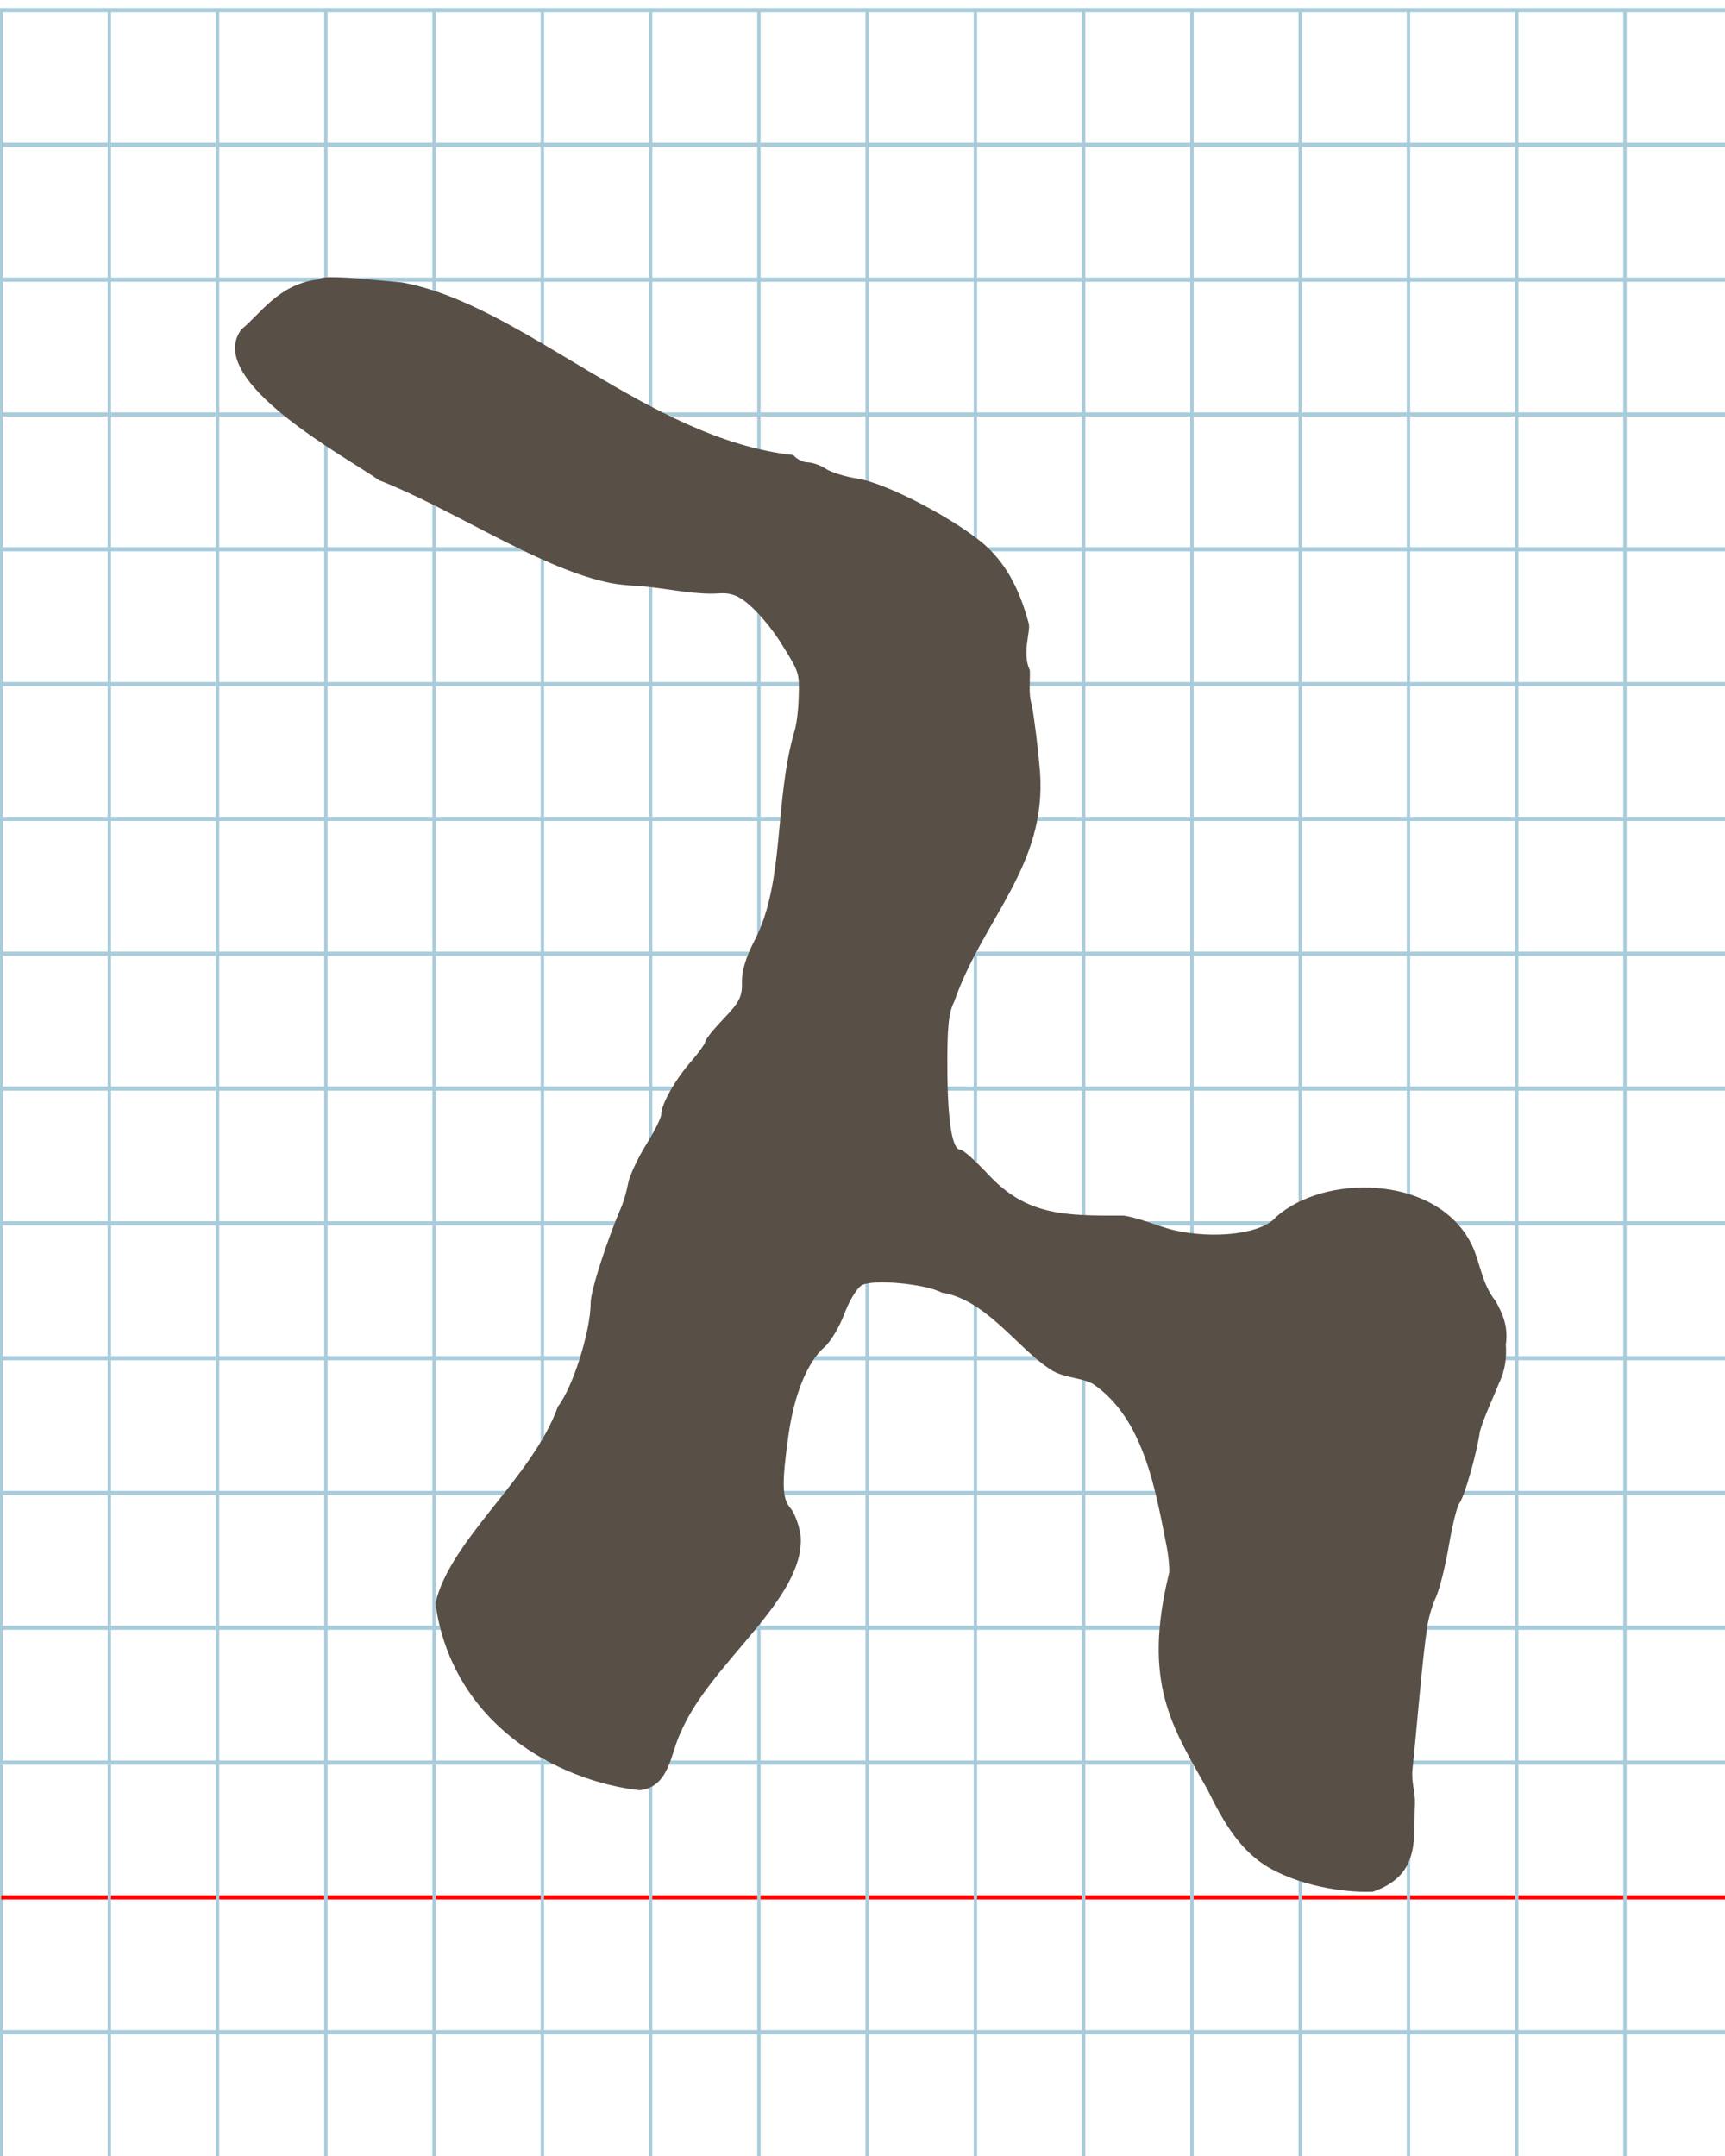 <?xml version="1.0" encoding="UTF-8" standalone="no"?>
<svg
   xmlns:dc="http://purl.org/dc/elements/1.1/"
   xmlns:cc="http://creativecommons.org/ns#"
   xmlns:rdf="http://www.w3.org/1999/02/22-rdf-syntax-ns#"
   xmlns:svg="http://www.w3.org/2000/svg"
   xmlns="http://www.w3.org/2000/svg"
   xmlns:sodipodi="http://sodipodi.sourceforge.net/DTD/sodipodi-0.dtd"
   xmlns:inkscape="http://www.inkscape.org/namespaces/inkscape"
   version="1.1"
   id="Layer_1"
   x="0px"
   y="0px"
   width="800"
   height="1000"
   viewBox="0 0 800 1000"
   enable-background="new 0 0 512 512"
   xml:space="preserve"
   inkscape:version="0.48.0 r9654"
   sodipodi:docname="tzadihebrew-x5e6.svg"><title
   id="title3743">Sinai 357</title><defs
   id="defs70" /><sodipodi:namedview
   pagecolor="#ffffff"
   bordercolor="#666666"
   borderopacity="1"
   objecttolerance="10"
   gridtolerance="10"
   guidetolerance="10"
   inkscape:pageopacity="0"
   inkscape:pageshadow="2"
   inkscape:window-width="1031"
   inkscape:window-height="646"
   id="namedview68"
   showgrid="false"
   inkscape:zoom="0.25133548"
   inkscape:cx="677.70949"
   inkscape:cy="240.19471"
   inkscape:window-x="46"
   inkscape:window-y="46"
   inkscape:window-maximized="0"
   inkscape:current-layer="Layer_1" />
   
	<g
   id="Grid"
   transform="matrix(1.569,0,0,1.954,0.5,4.666)">
		<rect
   x="0"
   stroke-miterlimit="10"
   width="512"
   height="512"
   id="rect4"
   y="0"
   style="fill:none;stroke:#a9ccdb;stroke-miterlimit:10" />
		<line
   stroke-miterlimit="10"
   x1="0"
   y1="32"
   x2="512"
   y2="32"
   id="line6"
   style="fill:none;stroke:#a9ccdb;stroke-miterlimit:10" />
		<line
   stroke-miterlimit="10"
   x1="0"
   y1="64"
   x2="512"
   y2="64"
   id="line8"
   style="fill:none;stroke:#a9ccdb;stroke-miterlimit:10" />
		<line
   stroke-miterlimit="10"
   x1="0"
   y1="96"
   x2="512"
   y2="96"
   id="line10"
   style="fill:none;stroke:#a9ccdb;stroke-miterlimit:10" />
		<line
   stroke-miterlimit="10"
   x1="0"
   y1="128"
   x2="512"
   y2="128"
   id="line12"
   style="fill:none;stroke:#a9ccdb;stroke-miterlimit:10" />
		<line
   stroke-miterlimit="10"
   x1="0"
   y1="160"
   x2="512"
   y2="160"
   id="line14"
   style="fill:none;stroke:#a9ccdb;stroke-miterlimit:10" />
		<line
   stroke-miterlimit="10"
   x1="0"
   y1="192"
   x2="512"
   y2="192"
   id="line16"
   style="fill:none;stroke:#a9ccdb;stroke-miterlimit:10" />
		<line
   stroke-miterlimit="10"
   x1="0"
   y1="224"
   x2="512"
   y2="224"
   id="line18"
   style="fill:none;stroke:#a9ccdb;stroke-miterlimit:10" />
		<line
   stroke-miterlimit="10"
   x1="0"
   y1="256"
   x2="512"
   y2="256"
   id="line20"
   style="fill:none;stroke:#a9ccdb;stroke-miterlimit:10" />
		<line
   stroke-miterlimit="10"
   x1="0"
   y1="288"
   x2="512"
   y2="288"
   id="line22"
   style="fill:none;stroke:#a9ccdb;stroke-miterlimit:10" />
		<line
   stroke-miterlimit="10"
   x1="0"
   y1="320"
   x2="512"
   y2="320"
   id="line24"
   style="fill:none;stroke:#a9ccdb;stroke-miterlimit:10" />
		<line
   stroke-miterlimit="10"
   x1="0"
   y1="352"
   x2="512"
   y2="352"
   id="line26"
   style="fill:none;stroke:#a9ccdb;stroke-miterlimit:10" />
		<line
   stroke-miterlimit="10"
   x1="0"
   y1="384"
   x2="512"
   y2="384"
   id="line28"
   style="fill:none;stroke:#a9ccdb;stroke-miterlimit:10" />
		<line
   stroke-miterlimit="10"
   x1="0"
   y1="416"
   x2="512"
   y2="416"
   id="line30"
   style="fill:none;stroke:#a9ccdb;stroke-miterlimit:10" />
		<line
   stroke-miterlimit="10"
   x1="0"
   y1="448"
   x2="512"
   y2="448"
   id="line32"
   style="fill:none;stroke:#ff0000;stroke-miterlimit:10" />
		<line
   stroke-miterlimit="10"
   x1="0"
   y1="480"
   x2="512"
   y2="480"
   id="line34"
   style="fill:none;stroke:#a9ccdb;stroke-miterlimit:10" />
		<line
   stroke-miterlimit="10"
   x1="32"
   y1="0"
   x2="32"
   y2="512"
   id="line36"
   style="fill:none;stroke:#a9ccdb;stroke-miterlimit:10" />
		<line
   stroke-miterlimit="10"
   x1="64"
   y1="0"
   x2="64"
   y2="512"
   id="line38"
   style="fill:none;stroke:#a9ccdb;stroke-miterlimit:10" />
		<line
   stroke-miterlimit="10"
   x1="96"
   y1="0"
   x2="96"
   y2="512"
   id="line40"
   style="fill:none;stroke:#a9ccdb;stroke-miterlimit:10" />
		<line
   stroke-miterlimit="10"
   x1="128"
   y1="0"
   x2="128"
   y2="512"
   id="line42"
   style="fill:none;stroke:#a9ccdb;stroke-miterlimit:10" />
		<line
   stroke-miterlimit="10"
   x1="160"
   y1="0"
   x2="160"
   y2="512"
   id="line44"
   style="fill:none;stroke:#a9ccdb;stroke-miterlimit:10" />
		<line
   stroke-miterlimit="10"
   x1="192"
   y1="0"
   x2="192"
   y2="512"
   id="line46"
   style="fill:none;stroke:#a9ccdb;stroke-miterlimit:10" />
		<line
   stroke-miterlimit="10"
   x1="224"
   y1="0"
   x2="224"
   y2="512"
   id="line48"
   style="fill:none;stroke:#a9ccdb;stroke-miterlimit:10" />
		<line
   stroke-miterlimit="10"
   x1="256"
   y1="0"
   x2="256"
   y2="512"
   id="line50"
   style="fill:none;stroke:#a9ccdb;stroke-miterlimit:10" />
		<line
   stroke-miterlimit="10"
   x1="288"
   y1="0"
   x2="288"
   y2="512"
   id="line52"
   style="fill:none;stroke:#a9ccdb;stroke-miterlimit:10" />
		<line
   stroke-miterlimit="10"
   x1="320"
   y1="0"
   x2="320"
   y2="512"
   id="line54"
   style="fill:none;stroke:#a9ccdb;stroke-miterlimit:10" />
		<line
   stroke-miterlimit="10"
   x1="352"
   y1="0"
   x2="352"
   y2="512"
   id="line56"
   style="fill:none;stroke:#a9ccdb;stroke-miterlimit:10" />
		<line
   stroke-miterlimit="10"
   x1="384"
   y1="0"
   x2="384"
   y2="512"
   id="line58"
   style="fill:none;stroke:#a9ccdb;stroke-miterlimit:10" />
		<line
   stroke-miterlimit="10"
   x1="416"
   y1="0"
   x2="416"
   y2="512"
   id="line60"
   style="fill:none;stroke:#a9ccdb;stroke-miterlimit:10" />
		<line
   stroke-miterlimit="10"
   x1="448"
   y1="0"
   x2="448"
   y2="512"
   id="line62"
   style="fill:none;stroke:#a9ccdb;stroke-miterlimit:10" />
		<line
   stroke-miterlimit="10"
   x1="480"
   y1="0"
   x2="480"
   y2="512"
   id="line64"
   style="fill:none;stroke:#a9ccdb;stroke-miterlimit:10" />
	</g>
<path
   style="fill:#584f47"
   d="m 148.029,129.583 c -18.576,1.834 -27.32,16.154 -36.098,23.23 -17.693,23.943 50.146,60.038 63.912,69.949 32.864,12.748 72.969,39.87 104.864,47.121 7.071,1.752 13.879,1.644 20.528,2.384 10.937,1.217 21.975,3.653 32.233,2.958 3.891,-0.26 7.637,0.196 12.376,3.931 7.571,6.048 14.823,16.258 17.707,21.293 7.429,11.762 7.091,12.596 6.867,22.607 -0.14,6.267 -1.058,13.61 -2.041,16.319 -9.435,32.739 -4.327,69.581 -18.396,96.77 -3.978,7.532 -6.048,14.364 -5.89,19.442 0.203,6.533 -1.179,9.312 -8.347,16.78 -4.725,4.922 -8.591,9.71 -8.591,10.639 0,0.929 -3.098,5.254 -6.885,9.612 -7.322,8.427 -13.583,19.606 -13.583,24.253 0,1.548 -3.179,7.905 -7.065,14.127 -3.886,6.221 -7.623,14.265 -8.306,17.875 -0.683,3.61 -2.068,8.464 -3.078,10.787 -6.682,15.37 -14.283,39.02 -14.291,44.469 -0.019,13.23 -8.23,39.313 -15.175,48.209 -11.866,33.171 -50.084,61.784 -56.85,91.368 7.91,56.169 56.662,82.288 94.699,86.656 14.059,-1.5 14.47,-17.692 19.052,-26.761 13.653,-32.46 58.28,-62.153 55.61,-91.61 -0.737,-4.756 -2.84,-10.356 -4.673,-12.446 -3.926,-4.475 -4.11,-11.474 -0.896,-34.17 2.651,-18.727 8.793,-33.71 16.609,-40.52 2.867,-2.498 7.055,-9.491 9.306,-15.54 2.252,-6.049 5.869,-11.981 8.039,-13.182 5.271,-2.919 29.391,-0.706 37.066,3.401 20.321,3.135 35.093,25.513 49.586,35.069 6.278,4.677 14.227,3.953 20.446,7.213 23.783,15.997 29.191,49.603 34.428,76.198 0.684,3.484 1.165,8.559 1.068,11.278 -12.647,51.431 1.365,71.685 17.817,100.915 7.255,14.874 15.204,28.727 29.297,36.562 16.852,9.209 37.323,11.113 47.351,10.653 22.724,-7.893 18.577,-25.604 19.477,-40.678 0.222,-5.686 -1.766,-10.074 -1.138,-16.119 2.489,-23.972 4.367,-49.237 6.826,-65.915 0.465,-3.788 2.256,-9.954 3.979,-13.701 1.724,-3.747 4.444,-14.552 6.045,-24.011 1.601,-9.459 3.793,-18.325 4.871,-19.703 2.348,-3.001 7.979,-22.667 9.574,-33.437 1.82,-6.515 5.782,-14.638 8.777,-22.207 3.051,-6.257 3.578,-12.031 3.222,-17.976 1.233,-8.308 -1.534,-14.571 -4.774,-20.207 -6.593,-8.345 -6.954,-17.725 -11.113,-26.271 -8.129,-16.492 -25.8,-24.798 -44.185,-26.186 -17.235,-1.301 -35.098,3.475 -46.319,13.285 -6.709,8.205 -29.201,10.551 -47.833,6.242 -8.009,-2.093 -15.367,-5.541 -23.084,-6.723 -27.694,0.144 -45.092,-0.124 -62.676,-19.006 -5.517,-5.903 -11.611,-11.539 -12.979,-11.539 -3.777,0 -5.866,-12.745 -6.033,-36.813 -0.138,-19.786 0.566,-26.887 3.153,-31.807 13.431,-38.665 42.973,-62.998 39.806,-106.672 -0.914,-11.005 -2.645,-24.984 -3.846,-31.064 -1.63,-5.274 -0.642,-10.953 -0.885,-16.093 -3.735,-7.648 0.385,-17.966 -0.449,-21.462 -3.963,-14.8 -9.682,-26.579 -19.406,-35.696 -13.117,-12.065 -46.516,-29.646 -60.236,-31.708 -5.482,-0.824 -12.007,-2.849 -14.5,-4.5 -2.493,-1.651 -6.295,-3.003 -8.448,-3.003 -2.153,0 -5.135,-1.516 -6.625,-3.369 -67.488,-7.388 -125.721,-70.042 -181.545,-80.073 -29.572,-2.805 -36.568,-3.065 -38.353,-1.426 z"
   id="path3768"
   inkscape:connector-curvature="0"
   sodipodi:nodetypes="ccccccccsccssssssssscccccssssscccccccccscssscccccsccccssccccccssscccc" />
</svg>